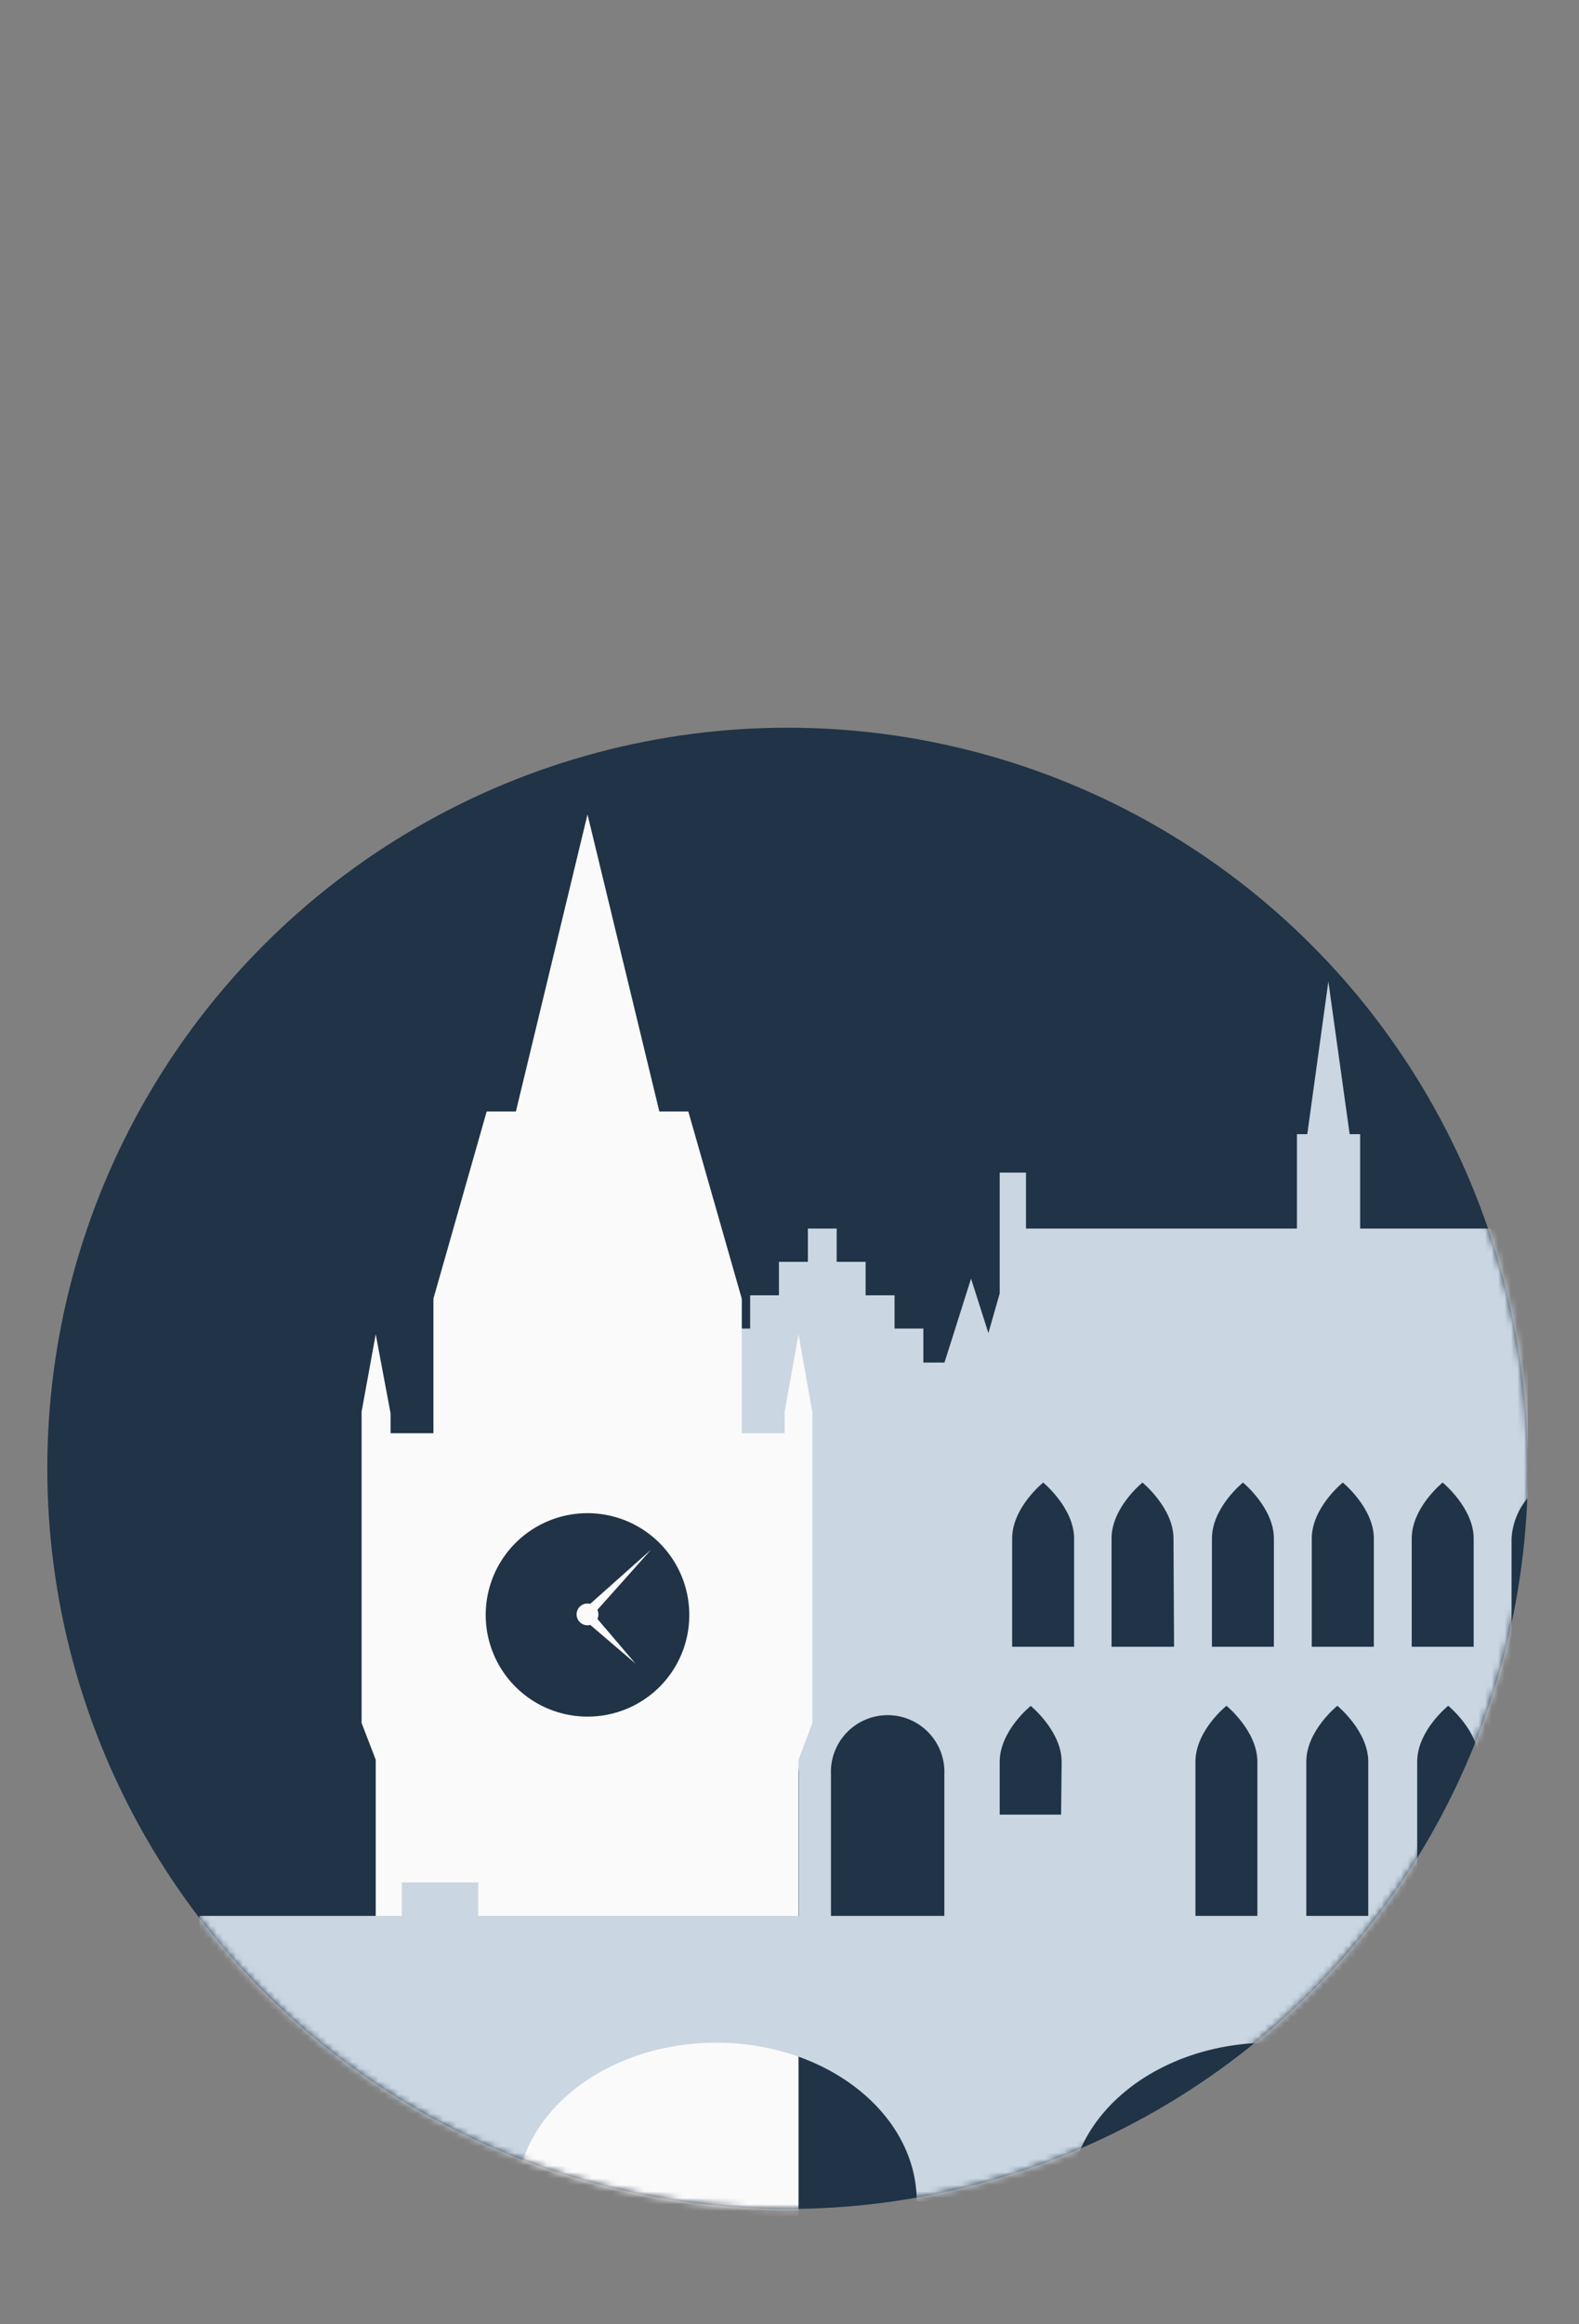 <svg width="244" height="359" viewBox="0 0 244 359" fill="none" xmlns="http://www.w3.org/2000/svg">
<rect x="0" y="0" width="244" height="359" fill="#808080" stroke="none"/>
<circle cx="121.708" cy="226.802" r="114.398" fill="#203347"/>
<mask id="mask0_837_180149" style="mask-type:alpha" maskUnits="userSpaceOnUse" x="7" y="26" width="230" height="316">
<path fill-rule="evenodd" clip-rule="evenodd" d="M215.347 26.428H32.633V155.015C16.794 174.644 7.31 199.616 7.31 226.802C7.31 289.982 58.528 341.2 121.708 341.2C184.888 341.2 236.106 289.982 236.106 226.802C236.106 202.338 228.426 179.667 215.347 161.069V26.428Z" fill="#C4C4C4"/>
</mask>
<g mask="url(#mask0_837_180149)">
<path d="M236.106 275.69V254.301H233.578V237.644C233.709 235.321 234.597 233.105 236.106 231.335V189.767H210.18V175.184H208.56L205.276 151.656V151.548L202.013 175.184H200.415V189.767H158.545V181.125H154.483V199.792L152.733 205.906L150.054 197.502L145.949 210.465H142.687V205.215H138.236V200.073H133.764V194.909H129.292V189.767H124.841V194.909H120.369V200.073H115.918V205.215H111.446V210.378H106.952V215.52H102.631V220.662L99.844 221.246V229.887H97.943L86.147 218.07L82.841 221.375V221.202H80.94L78.866 230.06H83.187V233.323H63.743V266.508C63.743 269.014 65.19 271.282 65.19 274.717L69.9 283.359L75.042 315.655H105.937V274.134C105.937 271.814 106.859 269.588 108.5 267.947C110.141 266.306 112.366 265.384 114.687 265.384C117.007 265.384 119.233 266.306 120.874 267.947C122.515 269.588 123.437 271.814 123.437 274.134V315.655H128.406V274.134C128.347 272.947 128.53 271.76 128.943 270.646C129.357 269.532 129.993 268.513 130.812 267.652C131.631 266.791 132.617 266.106 133.71 265.637C134.802 265.169 135.978 264.927 137.167 264.927C138.355 264.927 139.531 265.169 140.624 265.637C141.716 266.106 142.702 266.791 143.521 267.652C144.34 268.513 144.976 269.532 145.39 270.646C145.803 271.76 145.986 272.947 145.927 274.134V315.655H184.73V272.125C184.73 267.307 189.526 263.483 189.526 263.483C189.526 263.483 194.301 267.372 194.301 272.125V315.655H201.862V272.125C201.862 267.307 206.658 263.483 206.658 263.483C206.658 263.483 211.433 267.372 211.433 272.125V315.655H218.995V272.125C218.995 267.307 223.791 263.483 223.791 263.483C223.791 263.483 228.566 267.372 228.566 272.125V284.807L236.106 275.69ZM93.168 280.292H78.866V272.146C78.866 267.329 85.996 263.505 85.996 263.505C85.996 263.505 93.125 267.393 93.125 272.146L93.168 280.292ZM163.967 280.292H154.483V272.146C154.483 267.329 159.279 263.505 159.279 263.505C159.279 263.505 164.054 267.393 164.054 272.146L163.967 280.292ZM165.977 254.366H156.406V237.644C156.406 232.847 161.202 229.002 161.202 229.002C161.202 229.002 165.977 232.912 165.977 237.644V254.366ZM181.424 254.366H171.767V237.644C171.767 232.847 176.541 229.002 176.541 229.002C176.541 229.002 181.338 232.912 181.338 237.644L181.424 254.366ZM196.85 254.366H187.279V237.644C187.279 232.847 192.075 229.002 192.075 229.002C192.075 229.002 196.85 232.912 196.85 237.644V254.366ZM212.297 254.366H202.705V237.644C202.705 232.847 207.501 229.002 207.501 229.002C207.501 229.002 212.297 232.912 212.297 237.644V254.366ZM227.723 254.366H218.152V237.644C218.152 232.847 222.927 229.002 222.927 229.002C222.927 229.002 227.723 232.912 227.723 237.644V254.366Z" fill="#CAD6E1"/>
<circle cx="90.983" cy="250.682" r="25.589" fill="#203347"/>
<path fill-rule="evenodd" clip-rule="evenodd" d="M125.539 266.15L123.396 271.808V556.601H70.154C68.563 556.601 66.987 556.287 65.517 555.678C64.047 555.068 62.712 554.175 61.588 553.049C60.465 551.923 59.575 550.586 58.969 549.116C58.363 547.646 58.054 546.071 58.059 544.481V271.808L55.878 266.15V218.053L58.059 206.087L60.356 218.321V221.38H66.978V200.581L75.207 171.678H79.723L90.785 125.799L101.885 171.678H106.363L114.63 200.62V221.38H121.252V218.053L123.396 206.087L125.539 218.168V266.15ZM82.041 262.505C84.629 264.233 87.672 265.156 90.785 265.156C92.849 265.161 94.894 264.759 96.802 263.973C98.71 263.188 100.445 262.034 101.906 260.578C103.367 259.122 104.527 257.392 105.318 255.488C106.109 253.584 106.516 251.542 106.516 249.48C106.524 246.371 105.607 243.329 103.883 240.74C102.159 238.151 99.705 236.131 96.831 234.936C93.958 233.741 90.793 233.424 87.739 234.026C84.685 234.628 81.879 236.122 79.675 238.318C77.471 240.514 75.969 243.313 75.359 246.363C74.749 249.412 75.058 252.573 76.247 255.447C77.437 258.32 79.453 260.777 82.041 262.505ZM92.469 249.365C92.469 249.615 92.414 249.852 92.317 250.065L98.21 256.974L91.217 250.992C91.079 251.028 90.934 251.048 90.784 251.048C89.854 251.048 89.1 250.294 89.1 249.365C89.1 248.436 89.854 247.683 90.784 247.683C90.929 247.683 91.07 247.701 91.203 247.736L100.622 239.349L92.313 248.659C92.413 248.873 92.469 249.113 92.469 249.365Z" fill="#FAFAFA"/>
<path d="M217.401 295.936H159.344V290.767H147.539V295.936H73.9V290.767H62.096V295.936H30.812V315.813C45.262 317.907 56.24 327.935 56.24 340.034H79.756C79.756 326.442 93.615 315.523 110.708 315.523C127.802 315.523 141.661 326.553 141.661 340.034H165.27C165.27 326.442 179.129 315.523 196.223 315.523C203.901 315.429 211.389 317.785 217.472 322.208L217.401 295.936Z" fill="#CAD6E1"/>
</g>
</svg>
